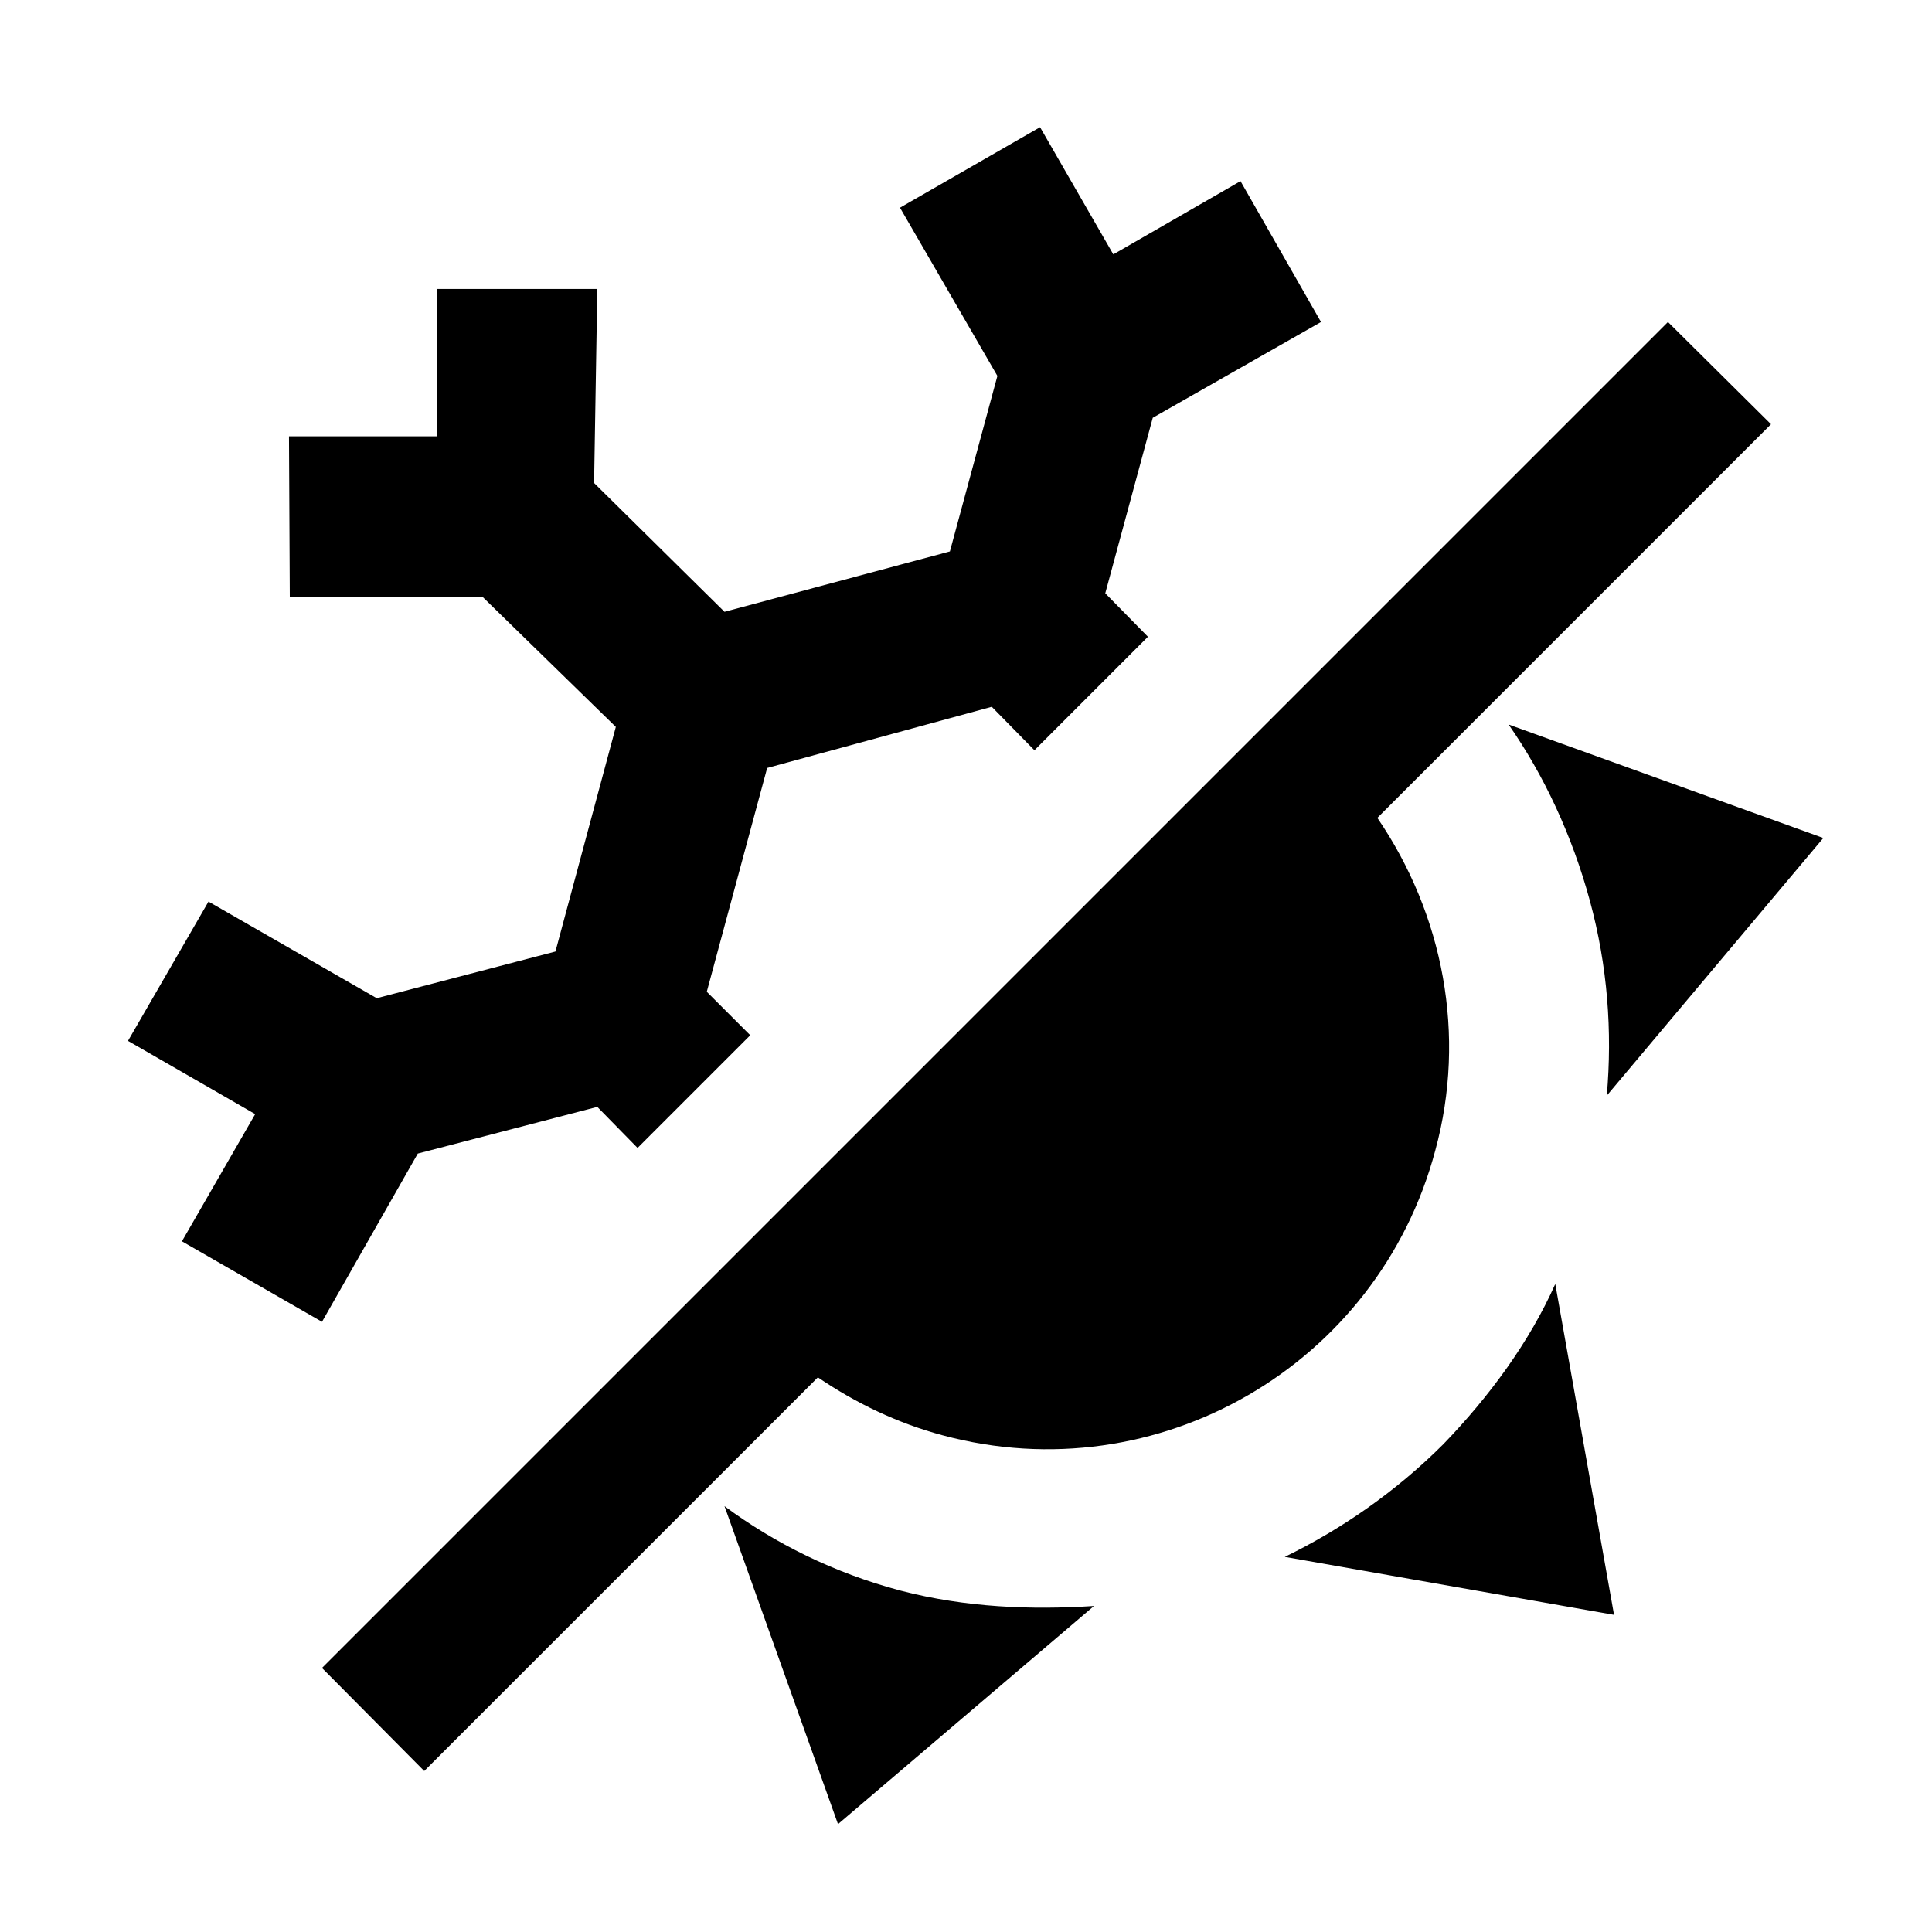 <svg xmlns="http://www.w3.org/2000/svg" id="mdi-sun-snowflake-variant" viewBox="0 0 24 24"><path d="M12.92 1.58L11.18 2.58L12.39 4.67L11.8 6.85L9 7.6L7.38 6L7.42 3.59L5.43 3.59L5.43 5.42L3.59 5.42L3.6 7.42L6 7.42L7.65 9.03L6.9 11.82L4.68 12.4L2.59 11.2L1.59 12.93L3.17 13.84L2.26 15.42L4 16.42L5.19 14.33L7.42 13.75L7.92 14.26L9.32 12.86L8.78 12.32L9.53 9.54L12.32 8.78L12.85 9.32L14.26 7.91L13.73 7.37L14.32 5.19L16.41 4L15.41 2.25L13.83 3.16L12.92 1.58M20.72 4L4 20.72L5.27 22L10.16 17.11C10.63 17.43 11.15 17.68 11.71 17.83C14.38 18.55 17.12 16.96 17.83 14.29C18.22 12.86 17.93 11.36 17.11 10.16L22 5.27L20.72 4M18.74 9C19.18 9.63 19.53 10.38 19.75 11.19C19.97 12 20.03 12.81 19.96 13.61L22.65 10.41L18.74 9M19.32 15.95C19 16.67 18.5 17.35 17.93 17.94C17.34 18.53 16.66 19 15.96 19.34L20.05 20.06L19.32 15.95M9 18.71L10.41 22.66L13.59 19.95C12.81 20 12 19.97 11.19 19.76C10.36 19.54 9.62 19.17 9 18.71Z" /></svg>
